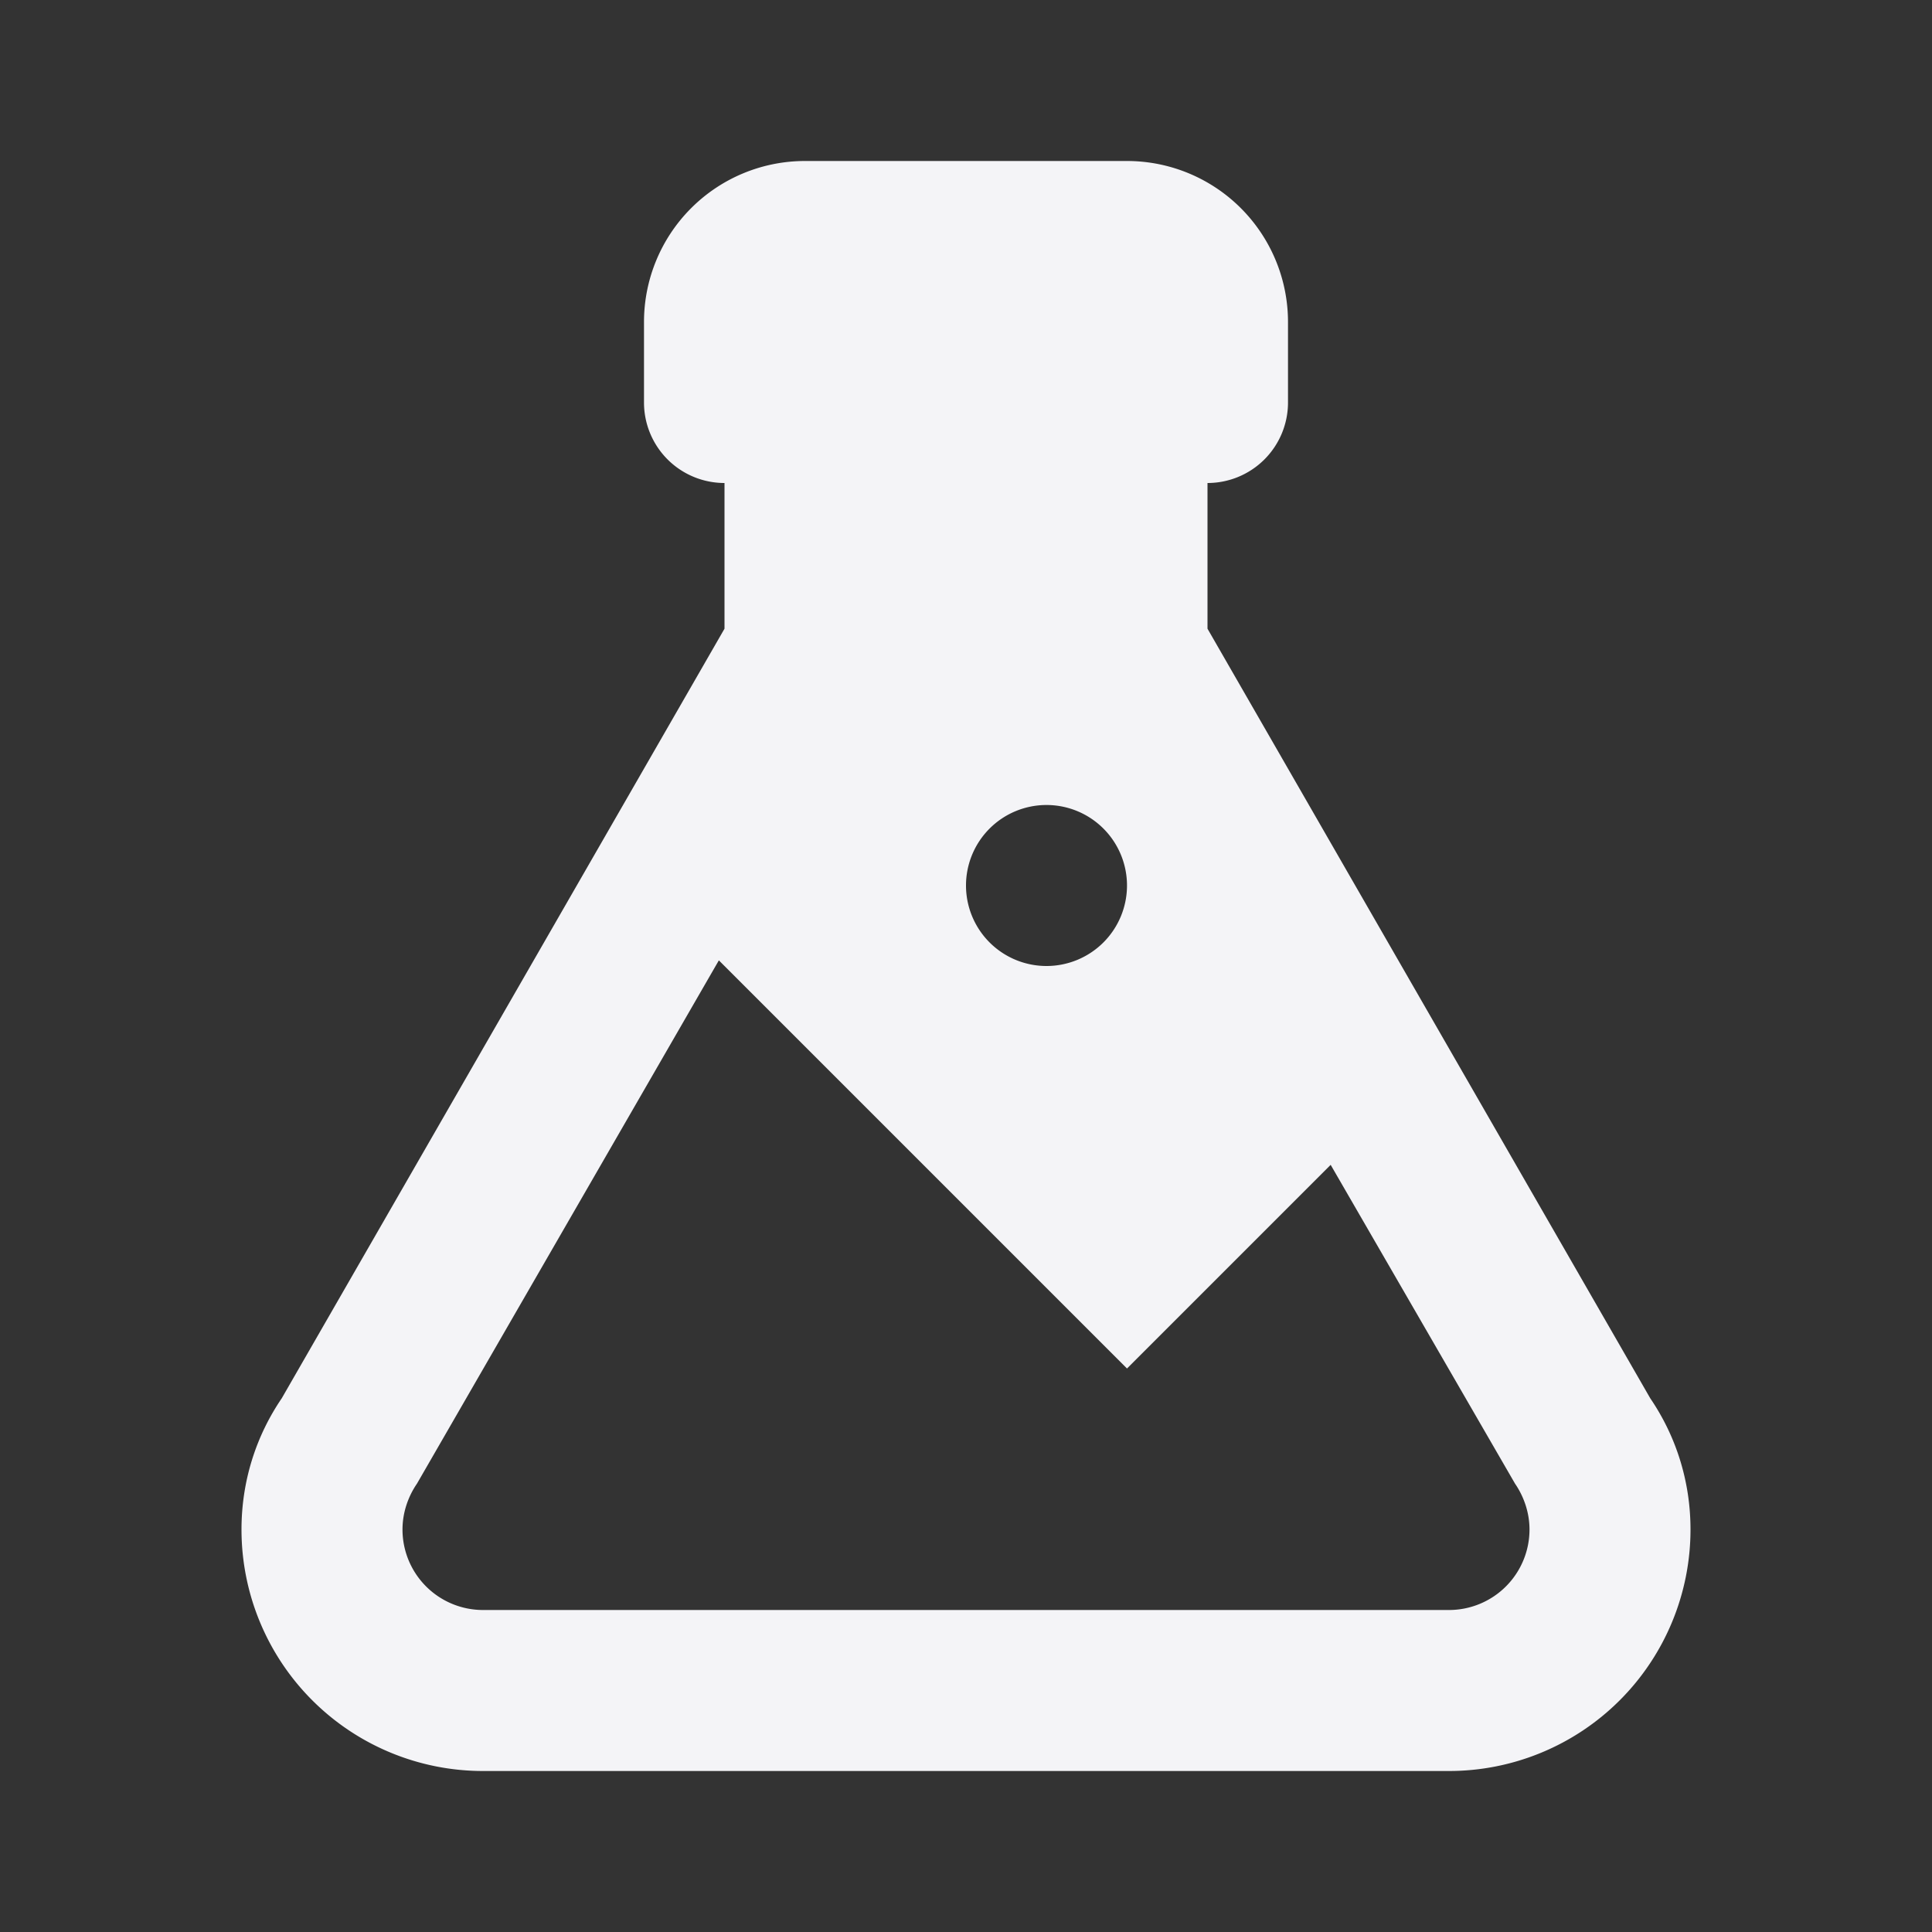 <svg height="240" viewBox="0 0 24 24" width="240" xmlns="http://www.w3.org/2000/svg"><rect x="0" y="0" width="24" height="24" fill="#333333" stroke="none"/><path d="m6 22a3 3 0 0 1 -3-3c0-.6.18-1.16.5-1.63l5.5-9.56v-1.81a1 1 0 0 1 -1-1v-1a2 2 0 0 1 2-2h4a2 2 0 0 1 2 2v1a1 1 0 0 1 -1 1v1.81l5.5 9.56c.32.47.5 1.03.5 1.63a3 3 0 0 1 -3 3zm-1-3a1 1 0 0 0 1 1h12a1 1 0 0 0 1-1c0-.21-.07-.41-.18-.57l-2.29-3.96-2.53 2.53-5.07-5.07-3.75 6.5c-.11.16-.18.36-.18.57m8-9a1 1 0 0 0 -1 1 1 1 0 0 0 1 1 1 1 0 0 0 1-1 1 1 0 0 0 -1-1z" fill="#f4f4f7"/></svg>